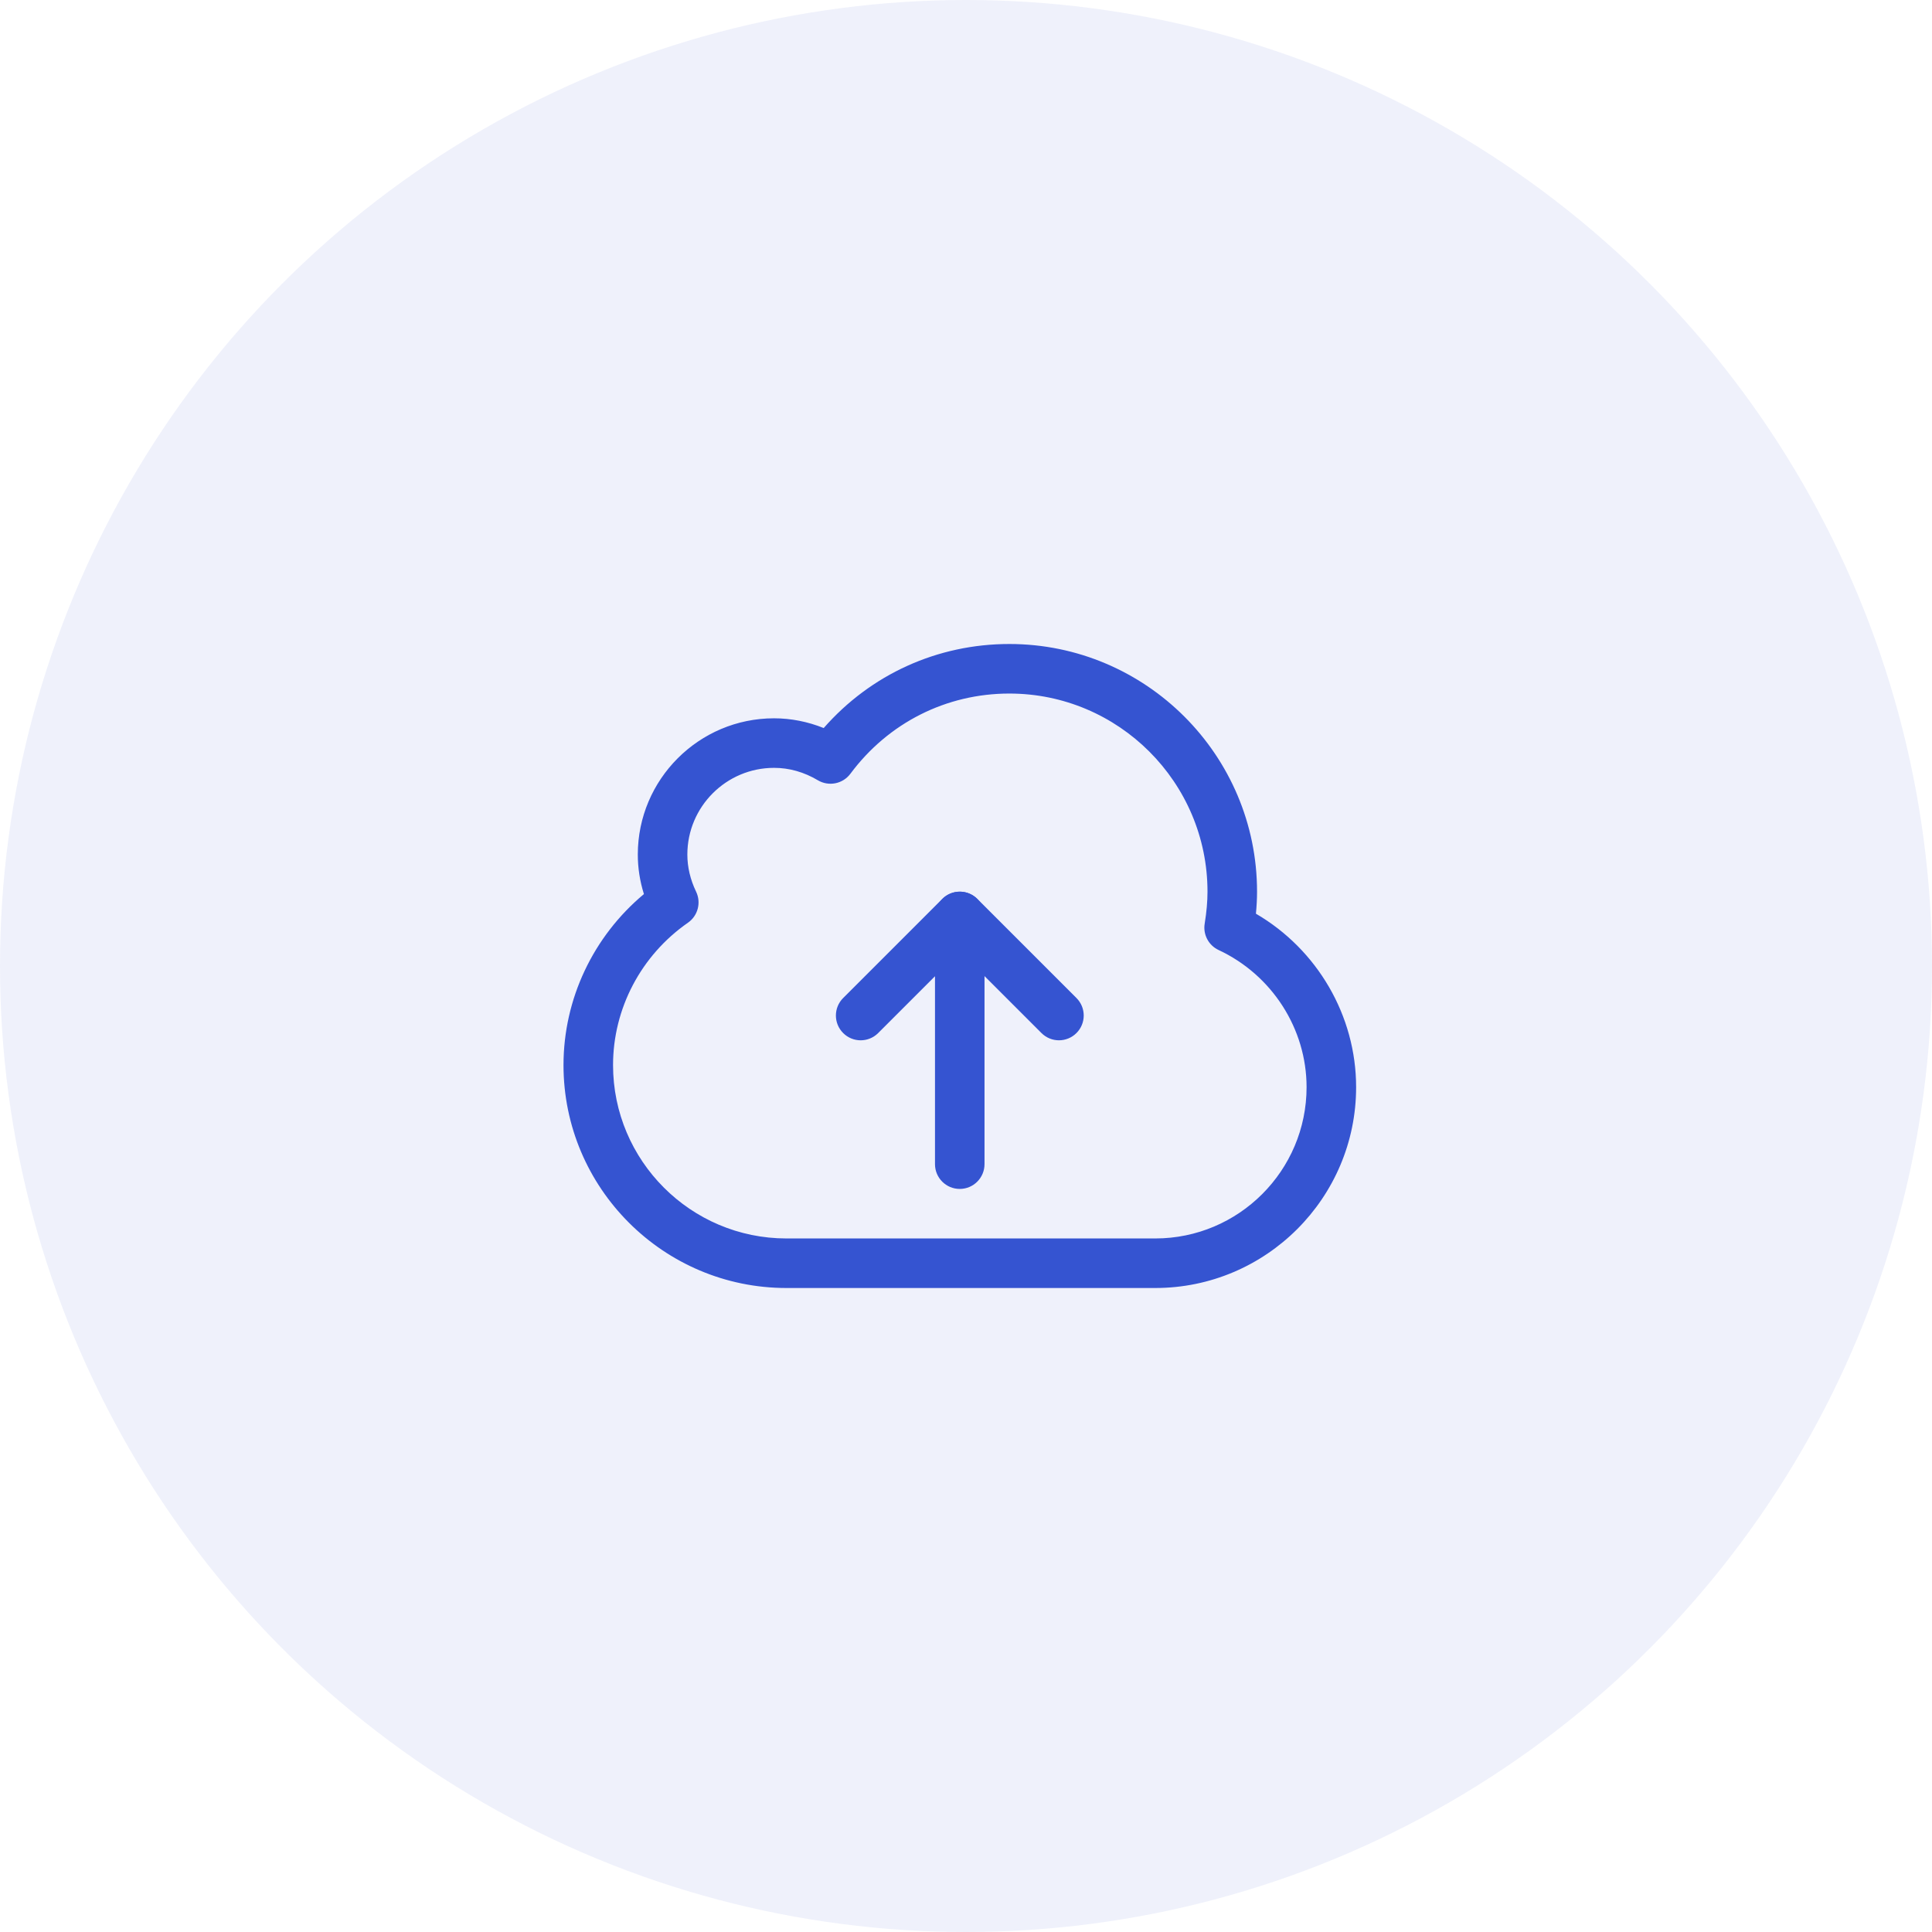 <svg width="96" height="96" viewBox="0 0 96 96" fill="none" xmlns="http://www.w3.org/2000/svg">
<circle cx="48" cy="48" r="48" fill="#3554D1" fill-opacity="0.08"/>
<path d="M47.689 59.077C47.01 59.077 46.459 58.526 46.459 57.846V48.509L43.636 51.331C43.155 51.813 42.377 51.813 41.896 51.331C41.415 50.85 41.415 50.072 41.896 49.591L46.819 44.668C47.171 44.316 47.698 44.209 48.161 44.401C48.62 44.592 48.92 45.041 48.92 45.538V57.846C48.92 58.526 48.369 59.077 47.689 59.077Z" fill="#3554D1"/>
<path d="M52.619 51.692C52.304 51.692 51.989 51.571 51.749 51.331L46.826 46.408C46.344 45.927 46.344 45.149 46.826 44.668C47.307 44.187 48.085 44.187 48.566 44.668L53.489 49.591C53.97 50.072 53.97 50.85 53.489 51.331C53.249 51.571 52.934 51.692 52.619 51.692Z" fill="#3554D1"/>
<path d="M57.404 64H39.077C32.97 64 28 59.031 28 52.923C28 49.637 29.477 46.528 31.996 44.426C31.794 43.783 31.692 43.125 31.692 42.462C31.692 38.729 34.729 35.692 38.462 35.692C39.298 35.692 40.135 35.857 40.929 36.176C43.269 33.51 46.577 32 50.154 32C56.94 32 62.462 37.521 62.462 44.308C62.462 44.658 62.443 45.022 62.406 45.401C65.459 47.181 67.385 50.473 67.385 54.02C67.385 59.523 62.907 64 57.404 64ZM38.462 38.154C36.086 38.154 34.154 40.086 34.154 42.462C34.154 43.083 34.3 43.706 34.59 44.309C34.85 44.853 34.678 45.507 34.182 45.85C31.852 47.472 30.462 50.117 30.462 52.923C30.462 57.673 34.326 61.538 39.077 61.538H57.404C61.551 61.538 64.923 58.166 64.923 54.02C64.923 51.121 63.207 48.447 60.554 47.207C60.055 46.975 59.771 46.439 59.86 45.897C59.955 45.308 60 44.789 60 44.308C60 38.879 55.583 34.462 50.154 34.462C47.019 34.462 44.14 35.914 42.256 38.447C41.879 38.953 41.183 39.092 40.641 38.772C39.951 38.362 39.217 38.154 38.462 38.154Z" fill="#3554D1"/>
</svg>
